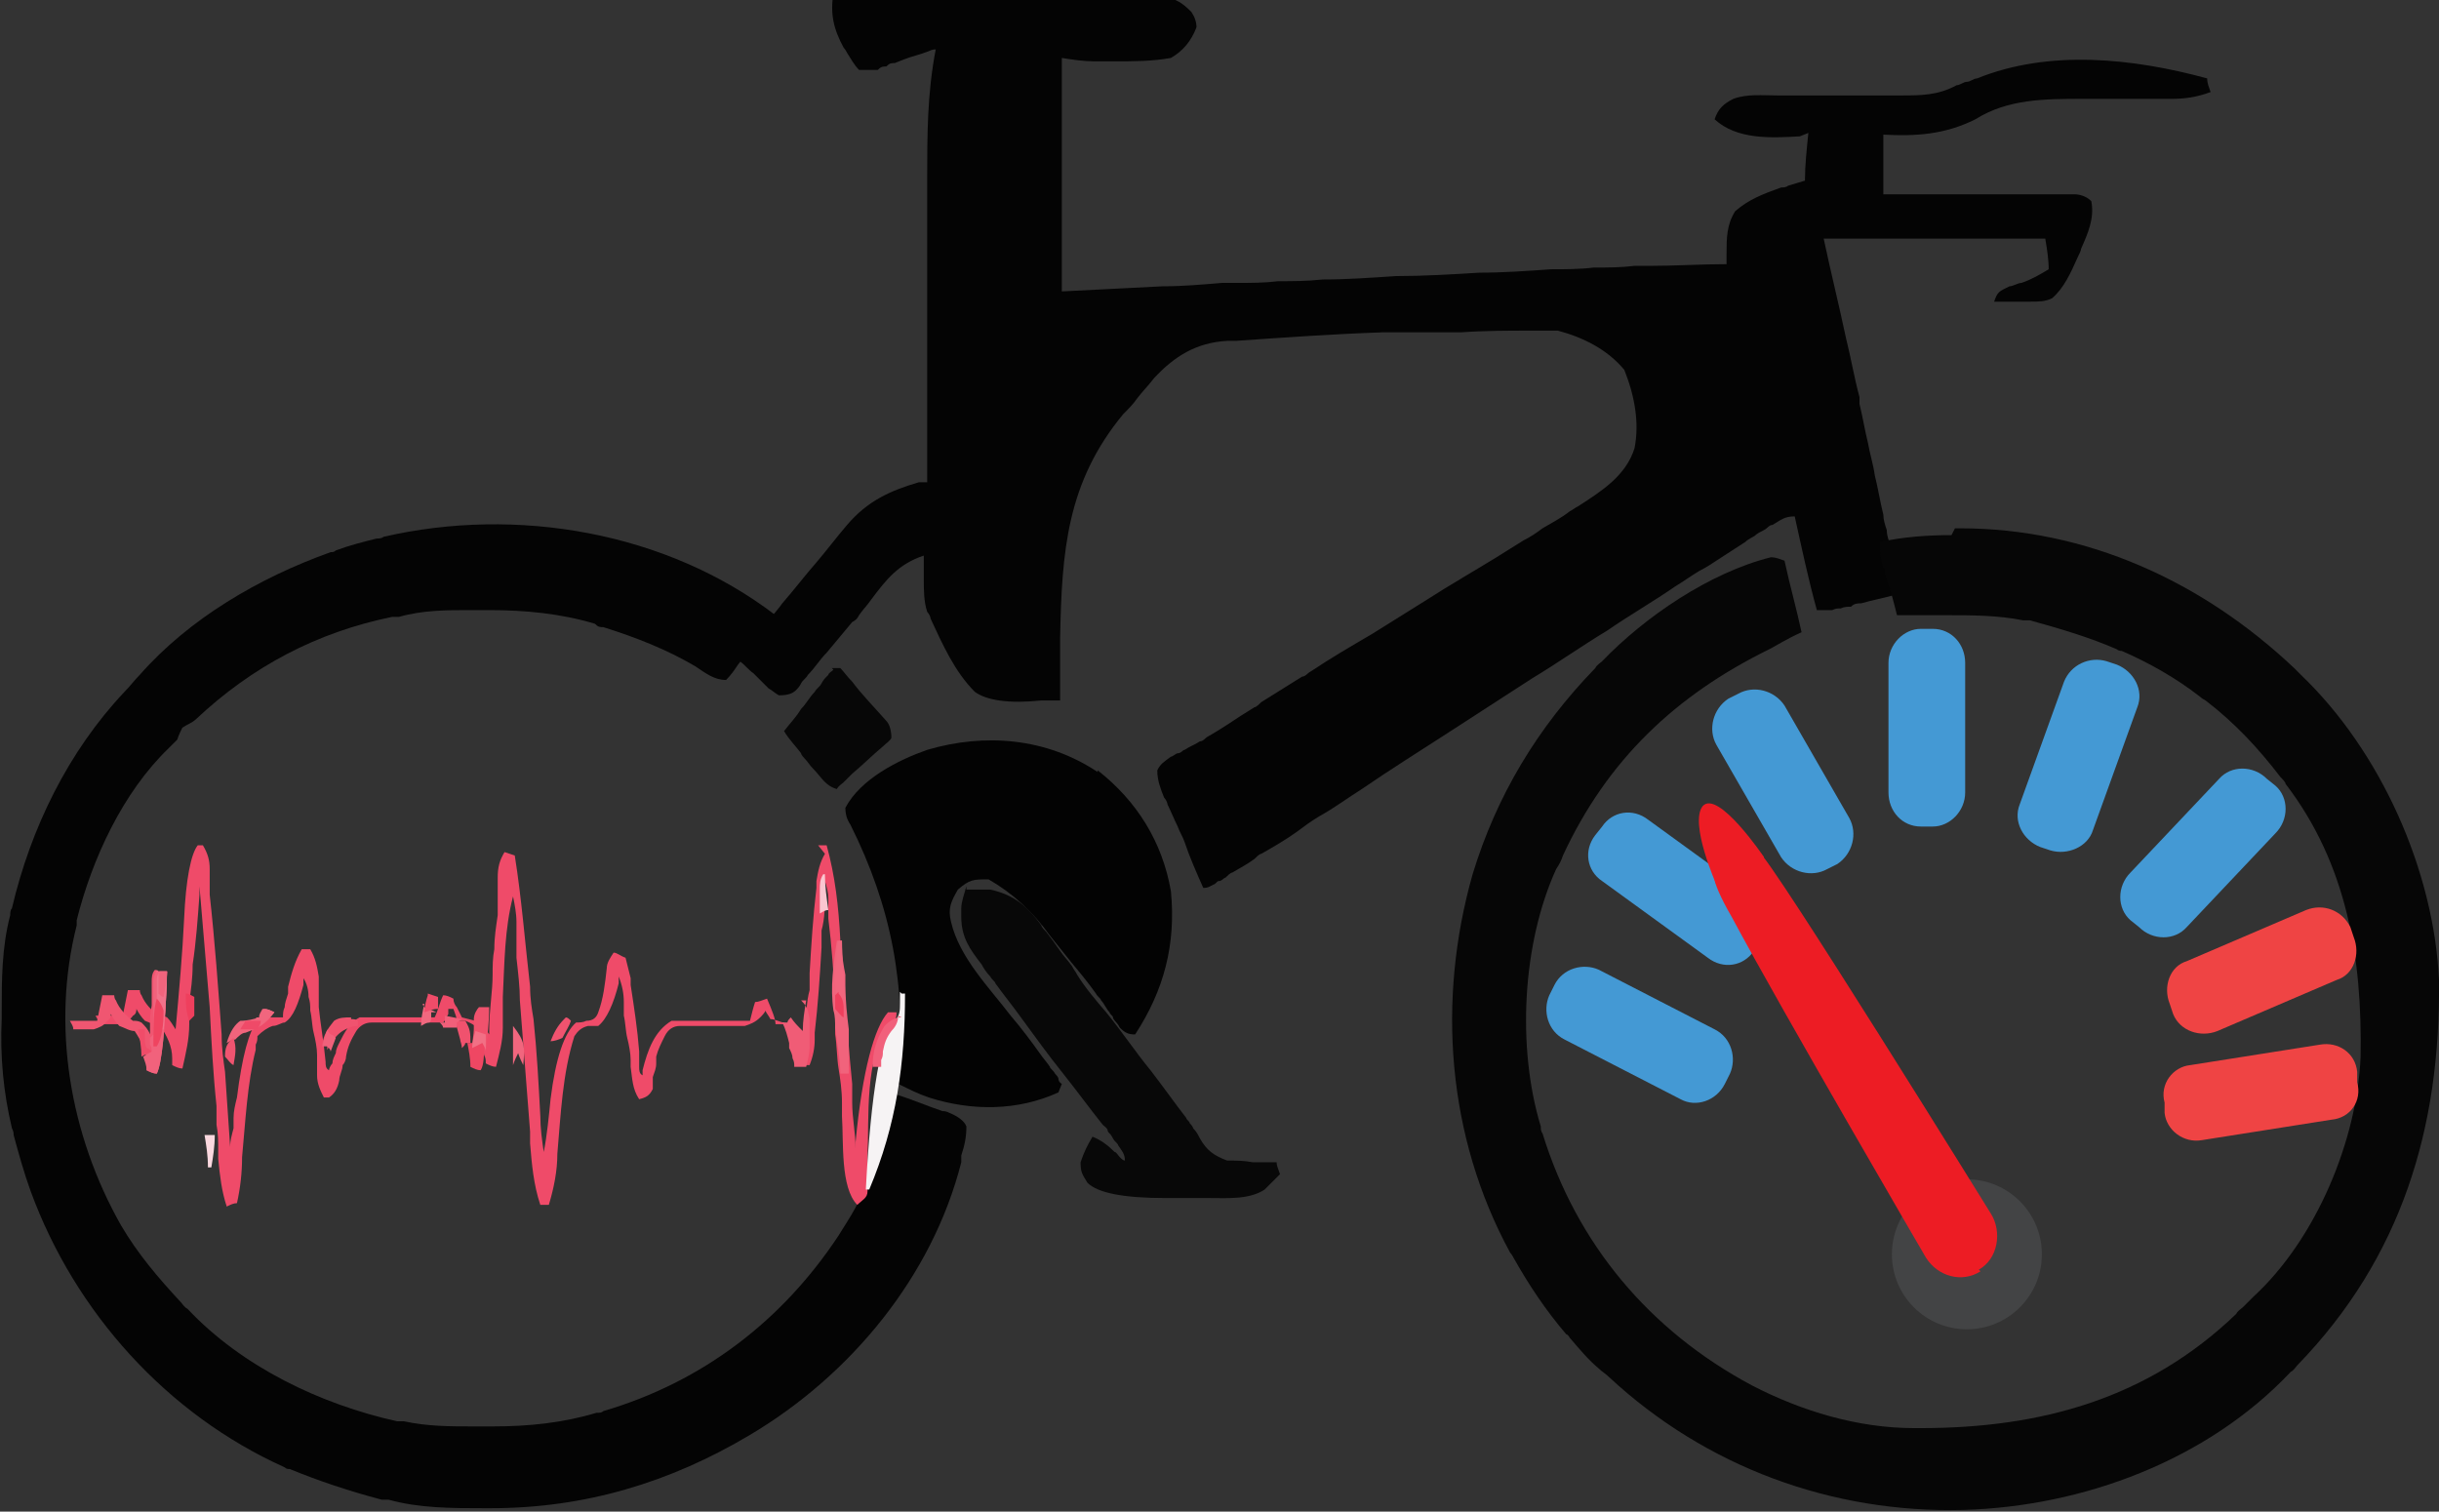 <?xml version="1.0" encoding="UTF-8"?>
<svg id="Layer_1" data-name="Layer 1" xmlns="http://www.w3.org/2000/svg" version="1.1" viewBox="0 0 143.1 88.7">
  <rect x="0" y="0" width="143.1" height="88.7" fill="#333333" stroke="none"/>
  <defs>
    <style>
      .cls-1 {
        fill: #f1647c;
      }

      .cls-1, .cls-2, .cls-3, .cls-4, .cls-5, .cls-6, .cls-7, .cls-8, .cls-9, .cls-10, .cls-11, .cls-12, .cls-13, .cls-14, .cls-15, .cls-16, .cls-17, .cls-18, .cls-19, .cls-20, .cls-21, .cls-22, .cls-23, .cls-24, .cls-25, .cls-26, .cls-27, .cls-28, .cls-29, .cls-30, .cls-31, .cls-32, .cls-33, .cls-34, .cls-35 {
        stroke-width: 0px;
      }

      .cls-2 {
        fill: #f27085;
      }

      .cls-3 {
        fill: #f0526e;
      }

      .cls-4 {
        fill: #fac6d0;
      }

      .cls-5 {
        fill: #434445;
      }

      .cls-6 {
        fill: #040404;
      }

      .cls-7 {
        fill: #ef4460;
      }

      .cls-8 {
        fill: #f1687f;
      }

      .cls-9 {
        fill: #f1607b;
      }

      .cls-10 {
        fill: #4499d4;
      }

      .cls-11 {
        fill: #ef4b69;
      }

      .cls-12 {
        fill: #fbd8df;
      }

      .cls-13 {
        fill: #ef4444;
      }

      .cls-14 {
        fill: #f2728a;
      }

      .cls-15 {
        fill: #080808;
      }

      .cls-16 {
        fill: #f0536f;
      }

      .cls-17 {
        fill: #f1637c;
      }

      .cls-18 {
        fill: #f1647d;
      }

      .cls-19 {
        fill: #070707;
      }

      .cls-20 {
        fill: #f1667e;
      }

      .cls-21 {
        fill: #f6f3f4;
      }

      .cls-22 {
        fill: #f1627c;
      }

      .cls-23 {
        fill: #f1617b;
      }

      .cls-24 {
        fill: #060606;
      }

      .cls-25 {
        fill: #ef3f5d;
      }

      .cls-26 {
        fill: #f05470;
      }

      .cls-27 {
        fill: #ed1c24;
      }

      .cls-28 {
        fill: #f05c76;
      }

      .cls-29 {
        fill: #ef4763;
      }

      .cls-30 {
        fill: #f05671;
      }

      .cls-31 {
        fill: #ef4a68;
      }

      .cls-32 {
        fill: #f0526d;
      }

      .cls-33 {
        fill: #f04c69;
      }

      .cls-34 {
        fill: #030303;
      }

      .cls-35 {
        fill: #f15f7a;
      }
    </style>
  </defs>
  <path class="cls-6" d="M52.2-.8h.6c2.5,0,5,.2,7.5.3.7,0,1.3,0,1.9.1,1.6.1,2.8.2,3.5.2.4,0,.9,0,1.3,0,.1,0,.2,0,.3,0,.3,0,.6,0,.9,0,.8.1,1.2.4,1.7.9.2.3.3.6.3.9-.3.8-.8,1.4-1.5,1.8-1.1.2-2.2.2-3.3.2h-1.2c-.6,0-1.3-.1-1.9-.2v13.7c1.9-.1,3.9-.2,5.9-.3,1.2,0,2.3-.1,3.5-.2.3,0,.6,0,.9,0,.8,0,1.6,0,2.4-.1.8,0,1.7,0,2.6-.1,1.4,0,2.8-.1,4.3-.2,1.6,0,3.3-.1,4.9-.2,1.4,0,2.8-.1,4.2-.2.8,0,1.7,0,2.5-.1.8,0,1.6,0,2.4-.1.3,0,.6,0,.9,0,1.5,0,3-.1,4.5-.1,0-.2,0-.4,0-.6,0-.9,0-1.7.5-2.5.8-.7,1.6-1,2.7-1.4.1,0,.3,0,.4-.1.3-.1.7-.2,1-.3,0-.9.1-1.8.2-2.8l-.5.2c-1.7.1-3.7.2-5-1,.2-.6.5-.9,1.1-1.2.8-.3,1.7-.2,2.6-.2h3c1,0,2.1,0,3.1,0h1.1c1.2,0,2.2,0,3.3-.6.2,0,.4-.2.6-.2s.4-.2.6-.2c4.2-1.7,9.1-1.2,13.5,0,0,.3.1.5.2.8-.8.3-1.5.4-2.3.4-.1,0-.3,0-.4,0-.9,0-1.8,0-2.8,0h-.4c-.5,0-1.1,0-1.6,0-2.2,0-4.4,0-6.3,1.2-1.8.9-3.5,1-5.4.9,0,.2,0,.4,0,.5,0,.2,0,.5,0,.7,0,.1,0,.2,0,.4,0,.1,0,.2,0,.3,0,.1,0,.2,0,.3,0,.4,0,.9,0,1.3h.4c1.4,0,2.8,0,4.1,0h6.7c.3,0,.7.1,1,.4.2,1-.2,1.9-.6,2.8,0,.1-.1.3-.2.5-.4.9-.8,1.8-1.5,2.4-.4.2-.8.2-1.3.2h-2.1c.2-.6.3-.6.9-.9.2,0,.5-.2.7-.2.6-.2,1.1-.5,1.6-.8,0-.6-.1-1.2-.2-1.8h-13c.4,1.9.9,3.9,1.3,5.8.3,1.2.5,2.4.8,3.5,0,.1,0,.3,0,.4.2.8.3,1.5.5,2.3.1.6.3,1.2.4,1.9.2.8.3,1.5.5,2.3,0,.3.1.6.2.9,0,.4.2.8.3,1.2,0,.1,0,.2,0,.3.2.8.2,1.5.2,2.3-.7.2-1.3.3-2,.5-.2,0-.4,0-.6.2-.2,0-.4,0-.6.1-.2,0-.3,0-.5.1-.3,0-.6,0-.9,0-.5-1.8-.9-3.7-1.3-5.5-.6,0-.8.2-1.3.5-.2,0-.3.2-.5.3-.2.1-.4.2-.5.3s-.4.2-.6.4c-.6.4-1.1.7-1.7,1.1-.3.2-.6.4-1,.6-.5.3-.9.6-1.4.9-1.3.9-2.7,1.7-4,2.6-1.5.9-2.9,1.9-4.4,2.8-1.7,1.1-3.4,2.2-5.1,3.3-1.7,1.1-3.3,2.1-4.9,3.2-.8.5-1.6,1.1-2.5,1.6-.5.3-.9.6-1.3.9-.7.5-1.4.9-2.1,1.3-.1,0-.3.2-.4.3-.4.3-.8.5-1.3.8-.1,0-.3.2-.4.3-.1,0-.2.2-.4.2-.1,0-.2.2-.3.2-.2.1-.3.2-.6.2-.4-.9-.8-1.8-1.1-2.7-.1-.3-.3-.6-.4-.9-.2-.4-.4-.9-.6-1.3,0-.1-.1-.3-.2-.4-.2-.5-.4-1-.4-1.6.2-.4.4-.5.8-.8.1,0,.3-.2.4-.2.2,0,.3-.2.4-.2.3-.2.6-.3.9-.5.2,0,.3-.2.5-.3.7-.4,1.3-.8,1.9-1.2.3-.2.5-.3.8-.5.1,0,.3-.2.4-.3.8-.5,1.6-1,2.4-1.5.2,0,.3-.2.5-.3,1.2-.8,2.4-1.5,3.6-2.2,1.1-.7,2.1-1.3,3.2-2,1.4-.9,2.8-1.7,4.1-2.5.5-.3,1.1-.7,1.6-1,.4-.2.7-.4,1.1-.7.5-.3,1.1-.6,1.6-1,.2-.1.3-.2.5-.3,1.4-.9,2.8-1.8,3.3-3.4.3-1.5,0-3.1-.6-4.6-1-1.2-2.4-1.9-3.9-2.3-.4,0-.8,0-1.2,0h-.3c-1.4,0-2.8,0-4.2.1-.3,0-.6,0-.9,0-.6,0-1.2,0-1.8,0-.6,0-1.2,0-1.9,0-2.9.1-5.7.3-8.6.5-.2,0-.3,0-.5,0-1.8.1-3.1.9-4.3,2.2-.3.4-.7.8-1,1.2-.2.3-.5.6-.8.9-3.3,4-3.6,8-3.7,13.1,0,.4,0,.7,0,1.1,0,.9,0,1.8,0,2.6-.2,0-.5,0-.7,0-.1,0-.3,0-.4,0-1.9.2-3.2,0-3.9-.5-1.2-1.2-1.9-2.8-2.6-4.3,0-.1-.1-.3-.2-.4-.2-.6-.2-1.3-.2-1.9,0-.1,0-.3,0-.4,0-.3,0-.7,0-1-1.5.5-2.2,1.4-3.1,2.6-.2.3-.5.6-.7.9-.1.2-.2.3-.4.4-.5.6-1,1.2-1.5,1.8-.4.4-.7.9-1.1,1.3-.1.2-.3.3-.4.5-.1.2-.2.3-.3.4-.2.2-.5.3-1,.3-.2-.1-.4-.3-.6-.4,0,0-.2-.2-.3-.3,0,0-.2-.2-.3-.3s-.2-.2-.3-.3c-.3-.2-.5-.5-.8-.7.3-.5.6-1,1-1.5.1-.2.3-.3.4-.5.1-.2.3-.3.4-.5.2-.3.5-.6.7-.9.7-.8,1.3-1.6,2-2.4.6-.7,1.2-1.5,1.8-2.2,1.2-1.4,2.5-2,4.2-2.5h.5v-.3c0-2.7,0-5.5,0-8.2s0-2.6,0-4c0-1.1,0-2.3,0-3.5v-1.8c0-2.6,0-5,.5-7.6-.1,0-.2,0-.4.1-.5.2-1,.3-1.5.5l-.5.2c-.2,0-.3,0-.5.2-.2,0-.3,0-.5.2-.4,0-.7,0-1.1,0-.3-.3-.5-.7-.7-1,0,0-.1-.2-.2-.3-.6-1.1-.8-2-.6-3.2.9-1.1,1.8-1,3.1-1Z"/>
  <path class="cls-24" d="M114.7,31h.3c7.4,0,14.2,3.1,19.6,8.2.1.1.3.3.4.4,4.7,4.5,7.8,11.5,8.1,17.9.1,8.7-2.2,16.3-8.3,22.6-.1.1-.2.3-.4.4-4.9,5.2-12.2,7.9-19.2,8.1-7.7.2-15.1-2.5-20.8-7.8-.2-.2-.4-.3-.6-.5-.6-.5-1.1-1.1-1.7-1.8,0,0-.1-.2-.2-.2-1.2-1.4-2.2-2.9-3.1-4.5,0,0-.1-.2-.2-.3-3.7-6.8-4.3-14.8-2.2-22.2,1.4-4.6,3.8-8.6,7.2-12.1.1-.2.3-.3.4-.4,2.5-2.6,6.3-5.2,9.9-6.1.3,0,.5.1.8.2.3,1.4.7,2.8,1,4.2-.9.4-1.5.8-1.9,1-5.5,2.7-9.5,6.5-12.1,12.1-.1.3-.2.5-.4.8-2,4.4-2.3,10.5-.9,15.1,0,.1,0,.3.1.4,2,6.5,6.3,11.6,12.3,14.8,2.9,1.5,6.2,2.5,9.5,2.5h.4c7,0,13.3-1.7,18.5-6.7.1-.2.3-.3.4-.4.2-.2.4-.4.6-.6,3.7-3.4,6.1-9.2,6.3-14.1.1-5.8-.8-11.3-4.4-16,0-.1-.2-.3-.3-.4-1.3-1.7-2.7-3.2-4.4-4.5,0,0-.2-.1-.3-.2-1.4-1.1-3-2-4.6-2.7,0,0-.2,0-.3-.1-1.6-.7-3.3-1.2-5.1-1.7-.1,0-.2,0-.4,0-1.5-.3-3-.3-4.5-.3-.3,0-.6,0-.8,0-.7,0-1.4,0-2.1,0-.2-.8-.4-1.6-.7-2.4,0-.2,0-.3-.1-.4-.2-.5-.2-1-.2-1.5,1.4-.3,2.8-.4,4.2-.4h0Z"/>
  <path class="cls-6" d="M45.4,36.3c-.7.9-1.4,1.8-2.1,2.7-.2.3-.4.6-.7.9-.7,0-1.2-.4-1.8-.8-1.7-1-3.5-1.7-5.4-2.3-.2,0-.3,0-.5-.2-2-.6-4.1-.8-6.2-.8h-1.1c-1.4,0-2.8,0-4.2.4-.1,0-.2,0-.4,0-4.4.9-8.2,2.9-11.5,6-.2.2-.5.3-.8.5-.1.2-.2.4-.3.7-.2.2-.3.3-.5.5-2.7,2.6-4.5,6.5-5.4,10.1,0,.1,0,.2,0,.3-1.5,5.9-.4,12.3,2.6,17.6,1,1.7,2.2,3.1,3.5,4.5.1.1.2.3.4.4,3.2,3.4,7.8,5.6,12.3,6.6.1,0,.3,0,.4,0,1.4.3,2.7.3,4.1.3h1.1c2.1,0,4.1-.2,6.1-.8.2,0,.3,0,.4-.1,5.8-1.7,10.5-5.3,13.8-10.3.2-.3.3-.5.5-.8,1.4-2.2,2.2-4.9,2.8-7.5,1,.3,1.9.7,2.8,1,.1,0,.2,0,.4.1.5.2.9.5,1,.8,0,.6-.1,1.1-.3,1.7,0,.1,0,.2,0,.4-1.7,6.7-6.5,12.5-12.4,16-4.7,2.8-9.7,4.3-15.2,4.3h-.4c-1.9,0-3.8,0-5.6-.5-.1,0-.3,0-.4,0-1.9-.5-3.7-1.1-5.4-1.8-.1,0-.2,0-.3-.1-6.9-3.1-12.3-9.1-14.9-16.2-.4-1.1-.7-2.2-1-3.3,0-.1,0-.2-.1-.4-.5-2.1-.7-4.2-.6-6.4v-.4c0-1.9,0-3.8.5-5.7,0-.1,0-.3.1-.4,1.1-4.7,3.3-9.2,6.6-12.7.3-.3.6-.7.9-1,2.9-3.3,7-5.7,11.2-7.2.1,0,.2,0,.3-.1.8-.3,1.6-.5,2.4-.7.1,0,.3,0,.4-.1,7.8-1.8,16.6-.3,23,4.6h0Z"/>
  <path class="cls-34" d="M64.4,45.2c2.3,1.8,3.8,4.2,4.3,7.1.3,3.1-.4,5.8-2.1,8.4-.4,0-.6-.1-.9-.4,0,0-.1-.2-.2-.3,0,0-.2-.2-.2-.3,0-.1-.2-.2-.2-.3-.2-.2-.3-.5-.5-.7,0-.1-.2-.2-.3-.4-.5-.7-1-1.3-1.5-1.9-.4-.5-.8-1-1.2-1.5-1-1.4-2.2-2.5-3.6-3.3-.9,0-1.1,0-1.8.6-.4.7-.6,1.1-.4,1.9.5,2.1,2.2,3.8,3.5,5.5.6.7,1.2,1.5,1.7,2.2.2.3.4.5.6.8,0,.1.2.2.3.4,0,0,.2.2.2.3,0,0,0,.2.2.3l-.2.5c-2.4,1.1-5.1,1.1-7.6.3-.6-.2-1.2-.5-1.8-.8,0-.1,0-.2,0-.4.5-5.3-.4-10-2.8-14.8-.2-.3-.3-.6-.3-1,.9-1.7,3.1-2.8,4.8-3.4,3.4-1,7-.7,10,1.3h0Z"/>
  <path class="cls-11" d="M48,49.6h.5c.5,1.8.7,3.6.8,5.5,0,.2,0,.3,0,.4,0,.8.1,1.6.2,2.4.2,1.9.3,3.8.5,5.7,0,.4,0,.8,0,1.1,0,.9.2,1.8.2,2.7,0-.1,0-.2,0-.4.4-4.2,1.1-6.7,1.9-7.6h.5c0,.4-.1.6-.4.9-1.5,1.5-1.2,5.5-1.3,7.5,0,.2,0,.3,0,.5,0,.3,0,.6,0,.9,0,.1,0,.3,0,.4,0,.1,0,.2,0,.3,0,.4-.3.5-.6.8-1-1-.8-3.7-.9-5.2,0-.3,0-.5,0-.8,0-.7-.1-1.4-.2-2s-.1-1.4-.2-2c0-.1,0-.3,0-.4,0-.4,0-.8,0-1.2,0-.1,0-.3,0-.4-.1-1.6-.2-3.2-.4-4.8v-.5c0-.1,0-.3,0-.4,0-.1,0-.2,0-.3,0-.3-.1-.7-.2-1,0,.2,0,.4,0,.6,0,.8,0,1.6-.2,2.3,0,.3,0,.7,0,1-.1,1.7-.2,3.3-.4,5,0,.1,0,.2,0,.4,0,.5-.1,1-.3,1.5h-.7c0-.2,0-.3,0-.5-.1-.7-.4-1.4-.8-2-.2,0-.5-.2-.8-.2-.1-.2-.2-.3-.3-.5,0,.1-.2.3-.3.4-.3.3-.6.4-.9.5-.2,0-.4,0-.6,0h-.6c-.3,0-.7,0-1,0h-1c-.2,0-.4,0-.6,0-.4,0-.7.2-.9.6-.2.4-.4.8-.5,1.2,0,.1,0,.3,0,.4,0,.3-.1.5-.2.8,0,.1,0,.3,0,.4,0,.1,0,.2,0,.3-.2.4-.4.5-.8.6-.4-.6-.4-1.2-.5-1.9,0-.2,0-.3,0-.4,0-.4-.1-.9-.2-1.3s-.1-.9-.2-1.3c0-.3,0-.5,0-.8,0-.5-.1-1-.3-1.5,0,.1,0,.3,0,.4-.3,1.2-.7,2.1-1.2,2.5-.2,0-.4,0-.6,0-.4.1-.6.3-.8.6-.7,2.2-.8,4.6-1,6.9,0,1-.2,2-.5,3h-.5c-.4-1.2-.5-2.4-.6-3.6,0-.2,0-.5,0-.7-.2-2.6-.4-5.2-.6-7.7,0-.8-.1-1.6-.2-2.5,0-.3,0-.7,0-1,0-.2,0-.4,0-.6,0-.2,0-.3,0-.5,0-.5-.1-1-.2-1.5-.5,1.9-.5,3.9-.6,5.9,0,.5,0,1,0,1.4,0,.2,0,.3,0,.4,0,.8-.2,1.5-.4,2.3-.2,0-.4-.1-.6-.2,0-.2,0-.3-.1-.5,0-.2-.1-.4-.1-.6,0-.2,0-.4-.1-.6-.1-.4-.4-.6-.9-.8-.2,0-.4,0-.5,0,0-.2-.1-.4-.2-.7h-.3c0,0,0,.2,0,.3-.1.2-.2.4-.3.5-.3,0-.7,0-1,0-.2,0-.4,0-.6,0-.3,0-.7,0-1,0s-.6,0-1,0h-.6c-.4,0-.7.2-.9.5-.3.5-.5.9-.6,1.5,0,.2-.1.4-.2.5,0,.3-.2.6-.2.9-.1.5-.3.8-.6,1-.1,0-.2,0-.3,0-.2-.4-.4-.8-.4-1.3,0-.1,0-.3,0-.4,0-.1,0-.3,0-.4,0-.2,0-.3,0-.4,0-.4-.1-.9-.2-1.3s-.1-.9-.2-1.3c0-.3,0-.5-.1-.8,0-.4-.1-.8-.3-1.1,0,.1,0,.2,0,.4-.3,1.1-.6,1.9-1.1,2.2-.2,0-.4.2-.7.2-.3.1-.6.3-.9.6,0,.2,0,.3-.1.5,0,.1,0,.2,0,.3-.5,2-.6,4.2-.8,6.3,0,.9-.1,1.8-.3,2.7-.2,0-.4.1-.6.2-.3-.9-.4-1.8-.5-2.8,0-.2,0-.3,0-.5,0-.5,0-1-.1-1.5,0-.4,0-.7,0-1.1-.2-1.9-.3-3.8-.4-5.8-.2-2.4-.4-4.7-.6-7.1,0,.2,0,.3,0,.5-.1,1.4-.2,2.8-.4,4.1,0,.8-.1,1.5-.2,2.2,0,.3,0,.6,0,.9,0,.1,0,.3,0,.4,0,.9-.2,1.7-.4,2.6-.2,0-.4-.1-.6-.2,0-.2,0-.3,0-.4,0-.7-.3-1.3-.7-1.9-.3,0-.6-.2-.9-.3-.2-.2-.4-.5-.5-.7,0,.1,0,.3-.2.4-.2.3-.5.4-.8.5-.4,0-.8,0-1.2,0,0-.2-.1-.3-.2-.5h1.6c.1-.5.2-1,.3-1.5h.7c0,0,0,.2.1.3.2.5.6.9,1,1.2.2,0,.3,0,.5.1.2.2.3.4.5.7.2-2.2.4-4.4.5-6.5.1-2.3.4-3.8.8-4.3h.3c.3.5.4.9.4,1.4,0,.2,0,.3,0,.5,0,.2,0,.3,0,.5,0,.2,0,.4,0,.5.3,2.7.5,5.5.7,8.2,0,.8.1,1.5.2,2.2.1,1.5.2,2.9.3,4.4,0-.4.1-.7.2-1.1,0-.2,0-.4,0-.6,0-.4.1-.8.2-1.2.3-2.4.7-3.9,1.2-4.5.2,0,.5-.2.8-.2.1,0,.3,0,.4,0,.1,0,.2,0,.3,0,0-.2,0-.4.1-.6,0-.2.1-.5.2-.8,0-.1,0-.2,0-.4.2-.8.4-1.5.8-2.2h.5c.3.5.4,1,.5,1.6,0,.2,0,.4,0,.6s0,.4,0,.6c0,.2,0,.4,0,.6.1,1,.3,2.1.4,3.2,0,.2,0,.4.2.5,0-.1.1-.3.2-.4,0-.2.1-.4.2-.6,0-.2.1-.4.2-.6.3-.6.6-1.2,1.2-1.5.3,0,.7,0,1,0,.2,0,.4,0,.6,0s.4,0,.6,0,.4,0,.6,0c.5,0,1.1,0,1.6,0,.2-.4.3-.9.5-1.3.2,0,.4.1.6.2,0,.2.1.4.2.5.1.2.2.4.3.6.4.1.8.2,1.1.3.2.2.3.4.5.7,0,0,0-.2,0-.3,0-1.1.2-2.2.2-3.2,0-.5,0-1,.1-1.5,0-.7.1-1.3.2-2,0-.3,0-.5,0-.8,0-.4,0-.8,0-1.1,0-.1,0-.2,0-.3,0-.6.1-1,.4-1.5l.6.2c.4,2.5.6,5.1.9,7.7,0,.7.1,1.3.2,1.9.2,1.9.3,3.8.4,5.7,0,.7.1,1.4.2,2.1.2-1,.3-2.1.4-3.1.3-2.4.8-3.9,1.5-4.5.2,0,.4,0,.6-.1.4,0,.6-.2.7-.5.3-.8.4-1.7.5-2.6,0-.3.2-.6.4-.9.2,0,.4.2.7.3.1.4.2.8.3,1.2,0,.1,0,.2,0,.4.2,1.3.4,2.6.5,3.9,0,.2,0,.3,0,.5,0,.2,0,.3,0,.4,0,.2,0,.4.2.5,0,0,0-.2,0-.3.3-1.2.7-2.3,1.7-2.9.3,0,.7,0,1,0,.2,0,.4,0,.6,0s.4,0,.7,0,.4,0,.7,0c.5,0,1.1,0,1.6,0,.1-.4.2-.8.3-1.1.2,0,.4-.1.7-.2.3.7.5,1.2.5,1.5.2,0,.3,0,.5,0,.7.2.8.4,1.3.9,0-.2,0-.4,0-.6,0-.8,0-1.6.2-2.3,0-.3,0-.7,0-1,.1-1.7.2-3.3.4-5v-.4c.1-.6.2-1.1.5-1.6h0Z"/>
  <path class="cls-15" d="M56.7,52.2c.3,0,.6,0,.9,0s.3,0,.5,0c1.4.3,2.2,1,3,2.1,0,.1.2.3.3.4.3.4.6.8.8,1.1.2.3.5.6.7.9.1.2.2.3.3.5.5.8,1.1,1.5,1.7,2.2.9,1.1,1.7,2.3,2.6,3.4.7.9,1.4,1.9,2.1,2.8,0,.1.2.2.2.3,0,0,.2.2.2.3.2.2.3.4.4.6.4.7.8,1,1.6,1.3.5,0,1,0,1.5.1.1,0,.3,0,.4,0,.3,0,.7,0,1,0,0,.2.1.4.2.7-.2.2-.4.4-.6.6,0,0-.2.2-.3.3-.9.6-2.2.5-3.2.5h-2.6c-2.5,0-4-.3-4.6-.9-.3-.5-.4-.6-.4-1.2.2-.6.4-1,.7-1.5.5.2.9.5,1.3.9.1,0,.2.2.3.3s.2.2.3.2c0-.4-.2-.6-.4-.9,0-.1-.2-.2-.3-.4s-.2-.3-.3-.4c0-.2-.2-.3-.3-.4-.8-1-1.6-2.1-2.4-3.1-.8-1-1.6-2.1-2.4-3.2-.5-.7-1-1.3-1.5-2,0-.1-.2-.2-.3-.4-.2-.2-.4-.5-.5-.7-.7-.9-1.2-1.6-1.2-2.8,0-.2,0-.3,0-.5,0-.4.2-.9.3-1.3h0Z"/>
  <path class="cls-19" d="M48.8,39.2h.5c.2.2.4.5.7.8.6.8,1.3,1.5,2,2.3.2.2.3.6.3,1-.1.2-.3.3-.5.5-.6.5-1.2,1.1-1.8,1.6-.2.2-.3.3-.5.5-.1.1-.3.2-.4.4-.7-.2-.9-.7-1.4-1.2-.2-.2-.3-.4-.5-.6,0,0-.2-.2-.2-.3-.3-.4-.7-.8-1-1.3.3-.4.7-.8,1-1.3.3-.3.5-.7.8-1,.1-.2.3-.3.4-.5.1-.2.2-.3.4-.5,0-.1.2-.2.3-.3Z"/>
  <path class="cls-21" d="M52.9,58.3h.2c0,4.1-.5,7.7-2.1,11.5h-.2c.3-5.8.9-9.1,1.7-9.9.3-.3.3-.6.3-1,0-.1,0-.3,0-.4,0-.1,0-.2,0-.3Z"/>
  <path class="cls-30" d="M9.3,57h.5c-.1,3.4-.3,5.4-.6,6-.2,0-.4-.1-.6-.2,0-.2,0-.3,0-.4,0-.7-.3-1.3-.7-1.9-.3,0-.6-.2-.9-.3-.2-.2-.4-.5-.5-.7,0,.1,0,.3-.2.4-.2.3-.5.4-.8.5-.4,0-.8,0-1.2,0,0-.2-.1-.3-.2-.5h1.6c.1-.5.2-1,.3-1.5h.7c0,0,0,.2.1.3.2.5.6.9,1,1.2.2,0,.3,0,.5.1.2.2.4.4.5.7,0,0,0-.2,0-.3,0-.5,0-.9.1-1.4,0-.2,0-.3,0-.5,0-.2,0-.3,0-.5,0-.2,0-.3,0-.4,0-.2,0-.5.2-.7h0Z"/>
  <path class="cls-22" d="M9.3,57h.5c-.1,3.4-.3,5.4-.6,6-.2,0-.4-.1-.6-.2,0-.3-.1-.5-.2-.8.2-.1.3-.2.5-.3,0-.1,0-.3-.1-.4,0-.1,0-.3,0-.4,0,0,.1-.1.2-.2,0-.2,0-.5,0-.8,0-.2,0-.3,0-.5,0-.2,0-.3,0-.5,0-.3,0-.6,0-.9,0-.2,0-.3,0-.4,0-.2.1-.5.2-.7h0Z"/>
  <path class="cls-17" d="M49.2,55.2h.2v.4c0,.5.1,1.1.2,1.6,0,.2,0,.4,0,.6,0,.9.1,1.8.2,2.6,0,.6,0,1.2,0,1.8v.8h-.5c0-.9-.2-1.8-.3-2.7,0-.3,0-.7-.1-1-.2-1.4,0-2.7.2-4.1Z"/>
  <path class="cls-28" d="M47,58.7c.4.4.4.6.5,1.1,0,.4,0,.7,0,1.1,0,.2,0,.4,0,.5,0,.4-.1.8-.2,1.2h-.7c0-.2,0-.3-.1-.5,0-.2-.1-.4-.2-.6,0-.1,0-.2,0-.3-.1-.4-.2-.8-.4-1.2h.3c0-.1.1-.2.2-.3.2.3.4.5.7.8,0-.6.1-1.2.2-1.8h0Z"/>
  <path class="cls-9" d="M52.7,59.6c0,.4-.2.7-.4.9-.3.4-.4.7-.5,1.2,0,.2,0,.3-.1.5,0,.1,0,.2,0,.4h-.5c0-.9.2-1.6.7-2.4.3-.3.6-.5,1-.5h0Z"/>
  <path class="cls-1" d="M15.5,59.2c.2,0,.4.1.6.2-.5.7-.9.9-1.7,1.2-.2,0-.4.2-.6.4-.2,0-.3.1-.5.2.2-.7.5-1.1.8-1.3.4,0,.8-.1,1.1-.2,0-.2.1-.3.2-.5h0Z"/>
  <path class="cls-32" d="M28.2,59.1h.5c0,.9-.1,1.7-.2,2.6,0-.2-.1-.3-.2-.5l-.6.3c0-.4.1-.8.1-1.1,0-.2,0-.4,0-.6,0-.3.2-.6.3-.7h0Z"/>
  <path class="cls-29" d="M27.4,61.2h1c0,.7,0,1.3-.2,1.6-.2,0-.4-.1-.6-.2,0-.5-.1-1-.2-1.5h0Z"/>
  <path class="cls-16" d="M20.6,59.8c.1,0,.3,0,.4.1v.3c-.1,0-.3,0-.5.1-.5.2-.7.4-1,.8l-.3.5v-.3h-.3c.1-.6.3-.9.7-1.4.3-.2.6-.2,1-.2h0Z"/>
  <path class="cls-14" d="M9.3,57h.5c0,1.1-.1,2.3-.2,3.4h-.2c0,0,0-.2,0-.3,0-.1,0-.3,0-.4,0-.1,0-.3,0-.4,0-.2,0-.5-.2-.7,0-.2,0-.4,0-.7v-.3c0-.2,0-.4.2-.6h0Z"/>
  <path class="cls-20" d="M49.2,55.2h.2c0,1.1.1,2.3.2,3.4-.2,0-.3-.1-.5-.2-.2-.7-.1-1.3,0-2.1,0-.1,0-.2,0-.3,0-.3,0-.5.1-.8h0Z"/>
  <path class="cls-7" d="M9.2,58.6c.2.2.3.4.4.7,0,.9-.1,1.6-.4,2.1h-.2c0-1.2,0-2.2.2-2.8Z"/>
  <path class="cls-20" d="M30.1,60.2c.7.9.7,1.2.6,2.3-.1-.2-.2-.4-.3-.7-.1.2-.2.4-.3.7v-2.3h0Z"/>
  <path class="cls-3" d="M26.7,59.9h.6c.3.5.3.7.3,1.3h-.3c0,.1-.1.2-.2.3,0-.2-.1-.4-.1-.5-.1-.4-.2-.7-.3-1.1Z"/>
  <path class="cls-4" d="M48.2,51.3h.2c0,.7.1,1.4.2,2.1-.2,0-.3.1-.5.2,0-.3,0-.6,0-.9v-.5c0-.3,0-.6.2-.9h0Z"/>
  <path class="cls-33" d="M8.2,60.4h.3c0,.2,0,.4,0,.5s0,.4.1.6c.1,0,.2.1.3.2l-.6.3c0-.5-.1-1.1-.2-1.6h0Z"/>
  <path class="cls-8" d="M24.8,58.9c0,.1.1.2.2.3.2,0,.4.1.6.2h-.3c0,0,0,.2,0,.3,0,.1,0,.2-.1.3-.2,0-.3.1-.5.2,0-.4.1-.9.2-1.3h0Z"/>
  <path class="cls-25" d="M10.9,58.3c.2,0,.3.1.5.2,0,.4,0,.7,0,1.1-.1.1-.2.2-.3.3-.2-.6-.2-1-.2-1.6Z"/>
  <path class="cls-33" d="M25.1,58.3l.6.2v.7c-.3,0-.5.1-.8.2,0-.3.1-.7.2-1h0Z"/>
  <path class="cls-18" d="M9.3,57h.5c0,.5-.1,1-.2,1.5-.1,0-.2-.1-.3-.2v-1.3Z"/>
  <path class="cls-16" d="M33.2,59.7c.1,0,.2.1.3.2-.1.3-.3.6-.5,1-.2.1-.5.2-.7.2.2-.5.4-.9.8-1.3Z"/>
  <path class="cls-12" d="M12.1,66.6h.5c0,.7-.1,1.3-.2,1.9h-.2c0-.7-.1-1.3-.2-1.9h0Z"/>
  <path class="cls-26" d="M13.7,60.9c.2.6.1,1,0,1.6-.2-.1-.3-.3-.5-.5,0-.5.1-.8.5-1.1Z"/>
  <path class="cls-20" d="M15.5,59.2c.2,0,.4.1.6.2-.3.3-.5.5-.8.8v-.3c-.1,0-.2-.1-.3-.2h.3c0-.2.1-.3.2-.5h0Z"/>
  <path class="cls-25" d="M49.2,58.3c.2.2.3.5.3.9,0,.2,0,.4,0,.5-.2-.1-.3-.3-.5-.5,0-.3,0-.5,0-.8l.2-.2h0Z"/>
  <path class="cls-2" d="M27.9,60.5l.6.2v1c0-.2-.1-.3-.2-.5l-.6.3c0-.3.1-.7.2-1Z"/>
  <path class="cls-23" d="M19.2,60.4c0,.1.1.2.2.3.1,0,.2.1.3.2-.1.3-.2.5-.3.8,0-.1-.1-.2-.2-.3h-.3c.1-.3.2-.7.3-1h0Z"/>
  <path class="cls-35" d="M26.1,59.6l1,.2-.3.2v.3h-.8c0-.1-.1-.2-.2-.3h.3v-.3h0Z"/>
  <path class="cls-31" d="M14.5,59.9c.3,0,.6,0,.8,0,0,.2-.1.3-.2.5h-1c.1-.2.2-.3.3-.5Z"/>
  <path class="cls-10" d="M113.4,48.5h-.7c-1.1,0-1.9-.9-1.9-2v-7.6c0-1.1.9-2,1.9-2h.7c1.1,0,1.9.9,1.9,2v7.6c0,1.1-.9,2-1.9,2Z"/>
  <circle class="cls-5" cx="115.4" cy="73.6" r="4.4"/>
  <path class="cls-10" d="M120.3,49.9l-.6-.2c-1-.4-1.6-1.5-1.2-2.5l2.6-7.2c.4-1,1.5-1.5,2.5-1.2l.6.2c1,.4,1.6,1.5,1.2,2.5l-2.6,7.2c-.3,1-1.5,1.5-2.5,1.2Z"/>
  <path class="cls-10" d="M125.5,54.4l-.5-.4c-.8-.7-.8-2,0-2.8l5.2-5.5c.7-.8,2-.8,2.8,0l.5.4c.8.7.8,2,0,2.8l-5.2,5.5c-.7.8-2,.8-2.8,0h0Z"/>
  <path class="cls-13" d="M127.5,59.5l-.2-.6c-.4-1,0-2.2,1-2.5l7-3c1-.4,2.1,0,2.6,1l.2.6c.4,1,0,2.2-1,2.5l-7,3c-1,.4-2.2,0-2.6-1Z"/>
  <path class="cls-10" d="M107.8,50.7l-.6.3c-.9.5-2.1.2-2.7-.7l-3.8-6.6c-.5-.9-.2-2.1.7-2.7l.6-.3c.9-.5,2.1-.2,2.7.7l3.8,6.6c.5.9.2,2.1-.7,2.7Z"/>
  <path class="cls-10" d="M103.3,55.3l-.4.5c-.6.9-1.8,1.1-2.7.4l-6.2-4.5c-.9-.6-1.1-1.8-.4-2.7l.4-.5c.6-.9,1.8-1.1,2.7-.4l6.2,4.5c.9.6,1.1,1.8.4,2.7Z"/>
  <path class="cls-10" d="M101.5,63l-.3.6c-.5,1-1.7,1.4-2.6.9l-6.8-3.5c-1-.5-1.3-1.7-.9-2.6l.3-.6c.5-1,1.7-1.3,2.6-.9l6.8,3.5c1,.5,1.3,1.7.9,2.6Z"/>
  <path class="cls-27" d="M116.2,74.6h0c-1.1.7-2.5.3-3.2-.8,0,0-8.4-14.4-11.4-20-.7-1.2-1-2-1-2.2.2-.5.5-1,.9-1.3h0c.5-.3,1.2-.4,1.7-.3.6.2,13.6,21.2,13.6,21.2.7,1.1.4,2.7-.7,3.3Z"/>
  <path class="cls-27" d="M100.7,51.9s-1.6-3.6-.8-4.6c.9-1,3.6,3,3.6,3l-2.8,1.6h0Z"/>
  <path class="cls-13" d="M127,65.3v-.6c-.3-1.1.5-2.1,1.5-2.2l7.6-1.2c1.1-.2,2.1.5,2.2,1.6v.6c.3,1.1-.4,2.1-1.5,2.2l-7.6,1.2c-1.1.2-2.1-.6-2.2-1.6Z"/>
</svg>